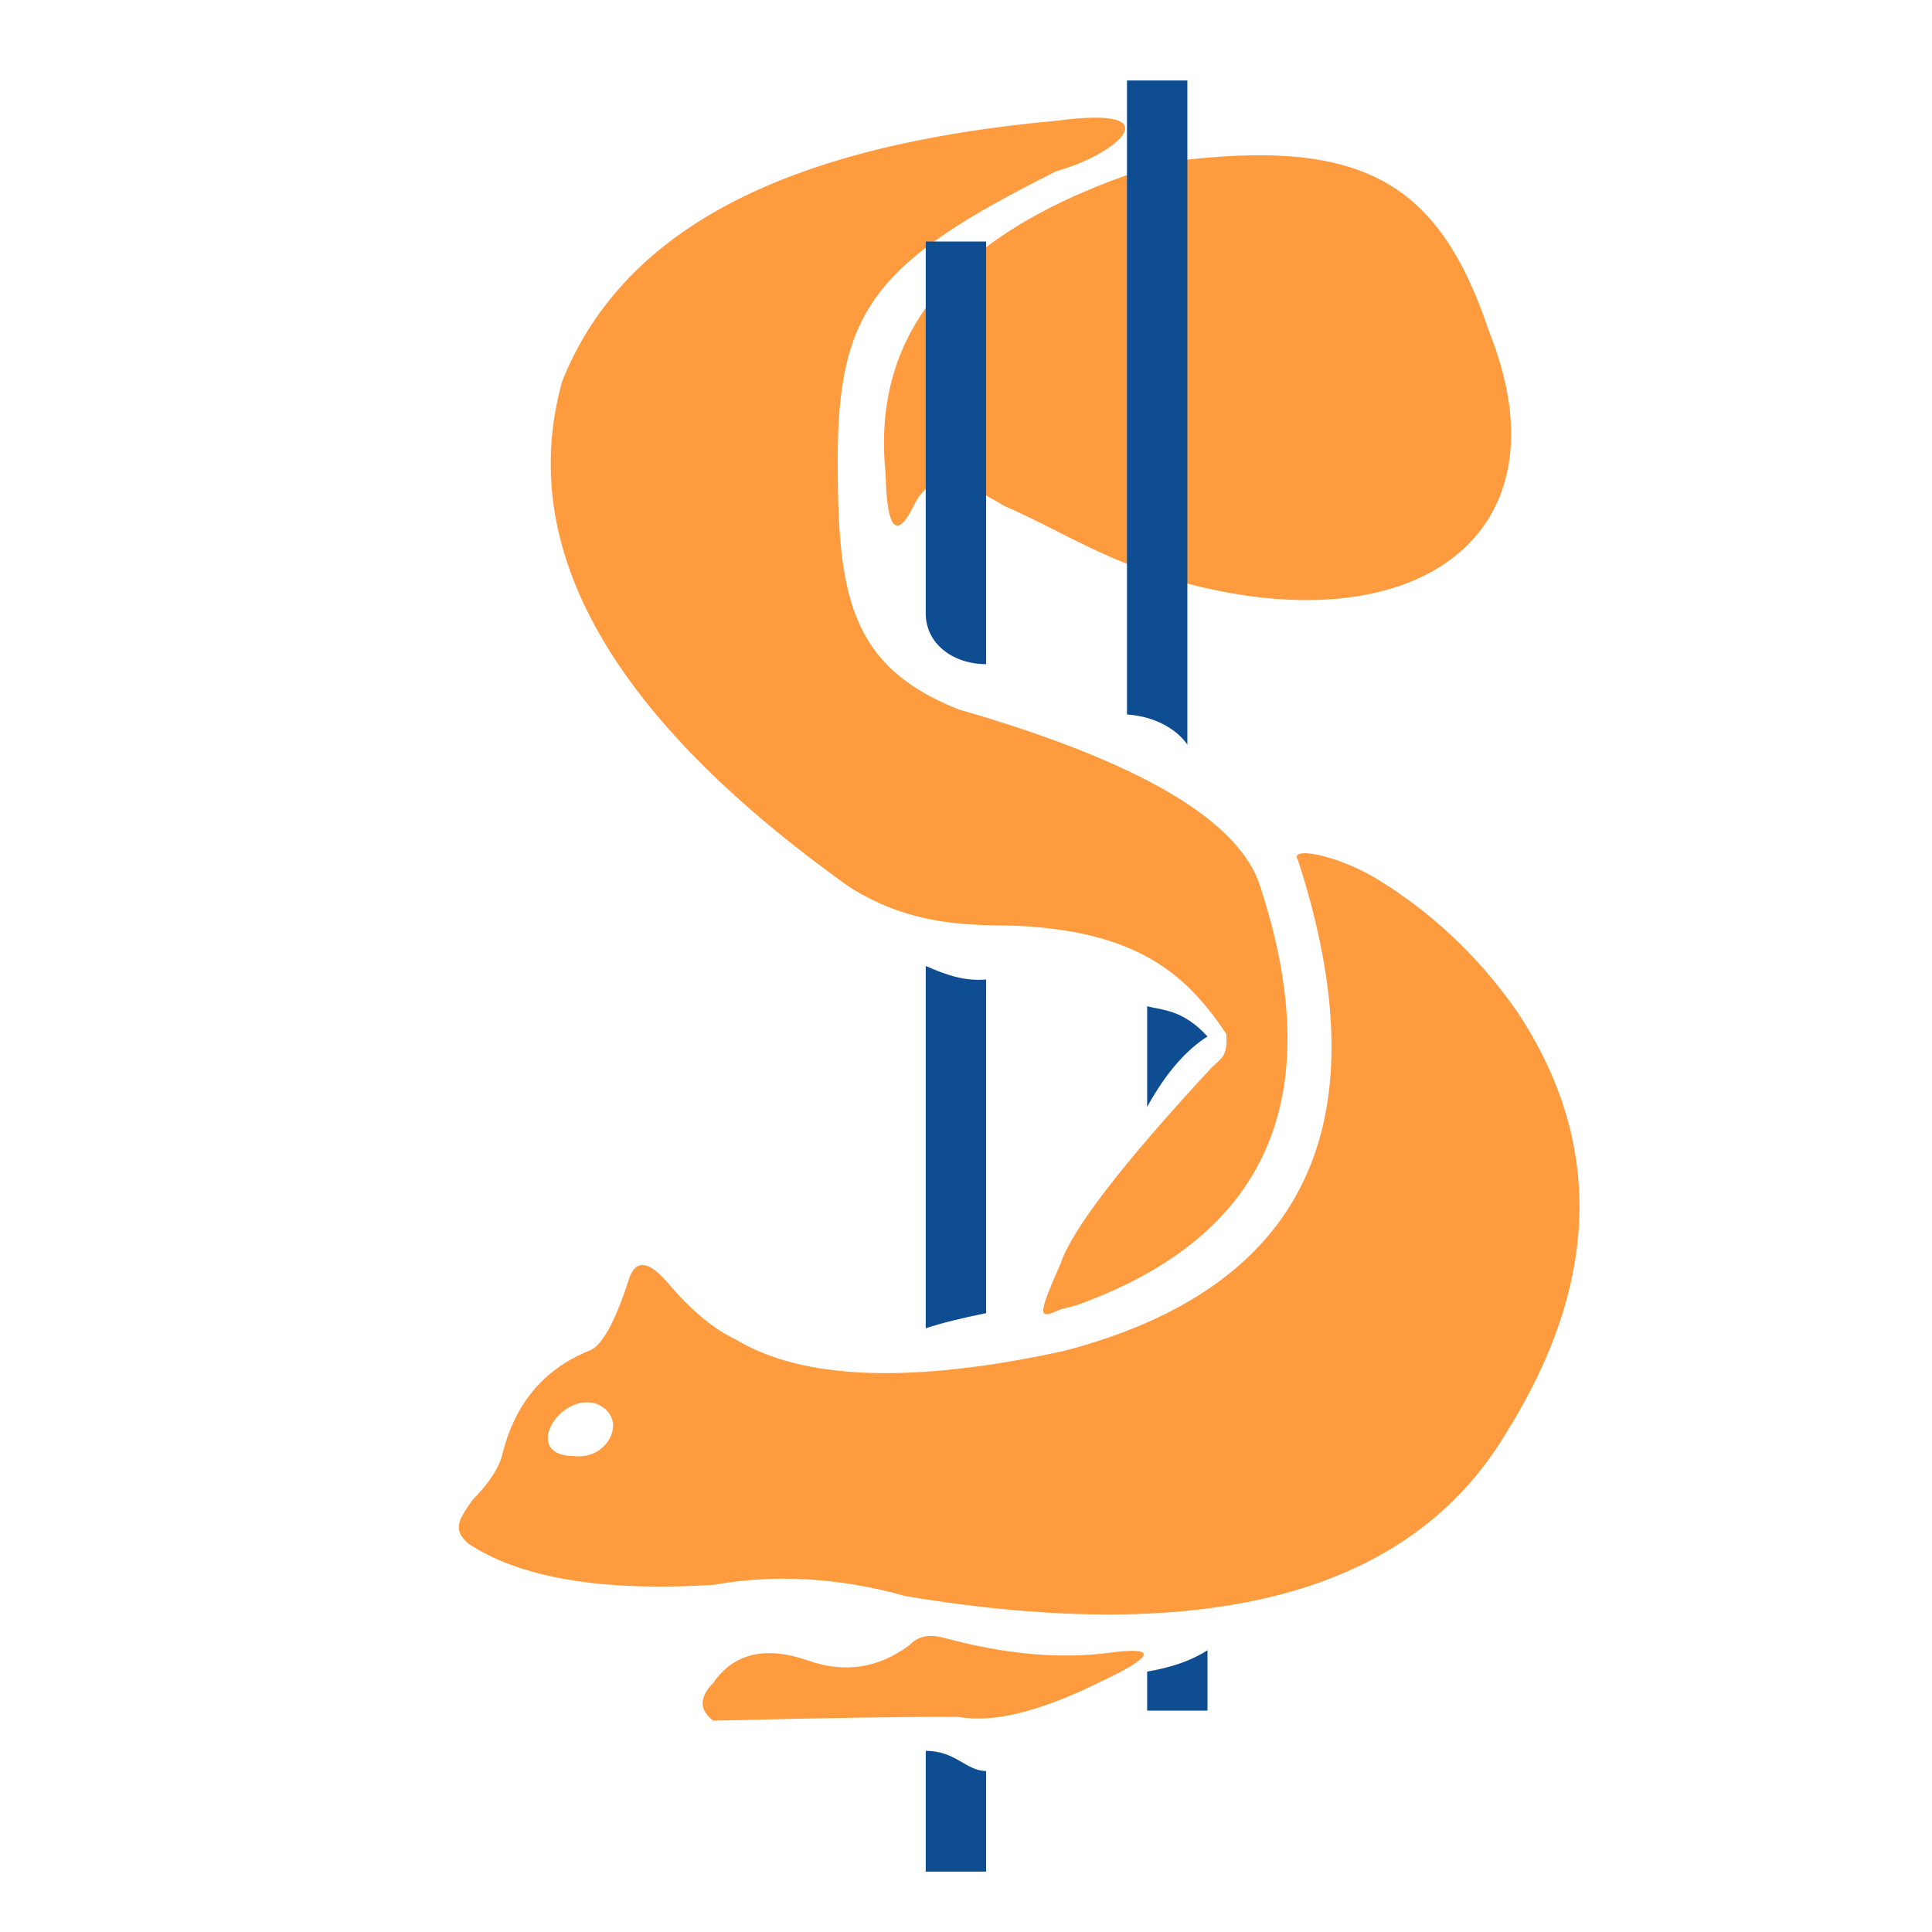 <svg width="50" height="50" viewBox="0 0 50 50" fill="none" xmlns="http://www.w3.org/2000/svg">
<path d="M23.647 13.086C22.917 14.583 22.932 12.395 22.917 12.24C22.552 8.594 24.683 5.865 30.176 4.199C35.249 3.522 37.239 4.687 38.542 8.594C40.625 13.802 36.719 16.667 30.729 15.104C28.651 14.562 27.604 13.802 25.977 13.086C25 12.5 24.146 12.061 23.647 13.086Z" fill="#FF9B3F"/>
<path d="M27.832 33.789C32.801 32.018 34.396 28.405 32.617 22.949C32.085 21.235 29.481 19.705 24.805 18.359C21.973 17.236 21.68 15.365 21.68 11.914C21.68 8.007 22.656 6.771 27.344 4.427C28.906 3.999 30.404 2.713 27.344 3.125C20.577 3.741 16.183 5.792 14.551 9.863C13.34 14.191 15.814 18.552 21.973 22.949C23.663 24.027 25.259 23.929 26.302 23.958C29.507 24.11 30.729 25.26 31.738 26.758C31.771 27.344 31.628 27.363 31.348 27.637C29.04 30.13 27.738 31.823 27.442 32.715C26.823 34.115 26.881 34.146 27.442 33.887L27.832 33.789Z" fill="#FF9B3F"/>
<path fill-rule="evenodd" clip-rule="evenodd" d="M33.594 22.266C35.804 29.095 33.786 33.327 27.539 34.961C23.62 35.816 20.788 35.718 19.043 34.668C18.466 34.395 17.88 33.906 17.285 33.203C16.621 32.431 16.406 32.813 16.309 33.008C15.927 34.21 15.569 34.861 15.234 34.961C14.05 35.447 13.301 36.359 12.988 37.695C12.832 38.169 12.5 38.542 12.24 38.802C11.849 39.356 11.719 39.583 12.109 39.941C13.45 40.836 15.566 41.194 18.457 41.016C20.076 40.731 21.737 40.829 23.438 41.309C31.322 42.617 36.497 41.218 38.965 37.109C41.413 33.21 41.51 29.564 39.258 26.172C38.205 24.669 36.979 23.572 35.645 22.754C34.635 22.136 33.333 21.875 33.594 22.266ZM15.43 36.328C14.464 36.029 13.482 37.683 14.854 37.683C15.755 37.796 16.293 36.672 15.43 36.328Z" fill="#FF9B3F"/>
<path d="M24.414 42.383C26.001 42.813 27.433 42.943 28.711 42.773C29.989 42.604 29.891 42.865 28.418 43.555C26.896 44.302 25.692 44.595 24.805 44.434C23.602 44.424 21.486 44.456 18.457 44.531C18.094 44.253 18.094 43.928 18.457 43.555C18.989 42.788 19.803 42.593 20.898 42.969C21.846 43.309 22.725 43.179 23.535 42.578C23.745 42.349 24.038 42.284 24.414 42.383Z" fill="#FF9B3F"/>
<path d="M29.688 43.26C30.322 43.155 30.842 42.971 31.25 42.708V44.271H29.688V43.26Z" fill="#0F4D92"/>
<path d="M23.958 45.312V48.438L25.521 48.438V45.833C25 45.833 24.739 45.312 23.958 45.312Z" fill="#0F4D92"/>
<path d="M29.166 2.083H30.729V19.271C30.502 18.938 29.981 18.548 29.166 18.49V2.083Z" fill="#0F4D92"/>
<path d="M23.958 6.25V15.874C23.958 16.662 24.665 17.188 25.521 17.188V6.25H23.958Z" fill="#0F4D92"/>
<path d="M29.688 28.646C30.212 27.7 30.733 27.154 31.25 26.823C30.602 26.121 30.082 26.146 29.688 26.042V28.646Z" fill="#0F4D92"/>
<path d="M23.958 25V34.375C24.364 34.242 24.885 34.111 25.521 33.984V25.349C24.996 25.394 24.553 25.26 23.958 25Z" fill="#0F4D92"/>
</svg>
